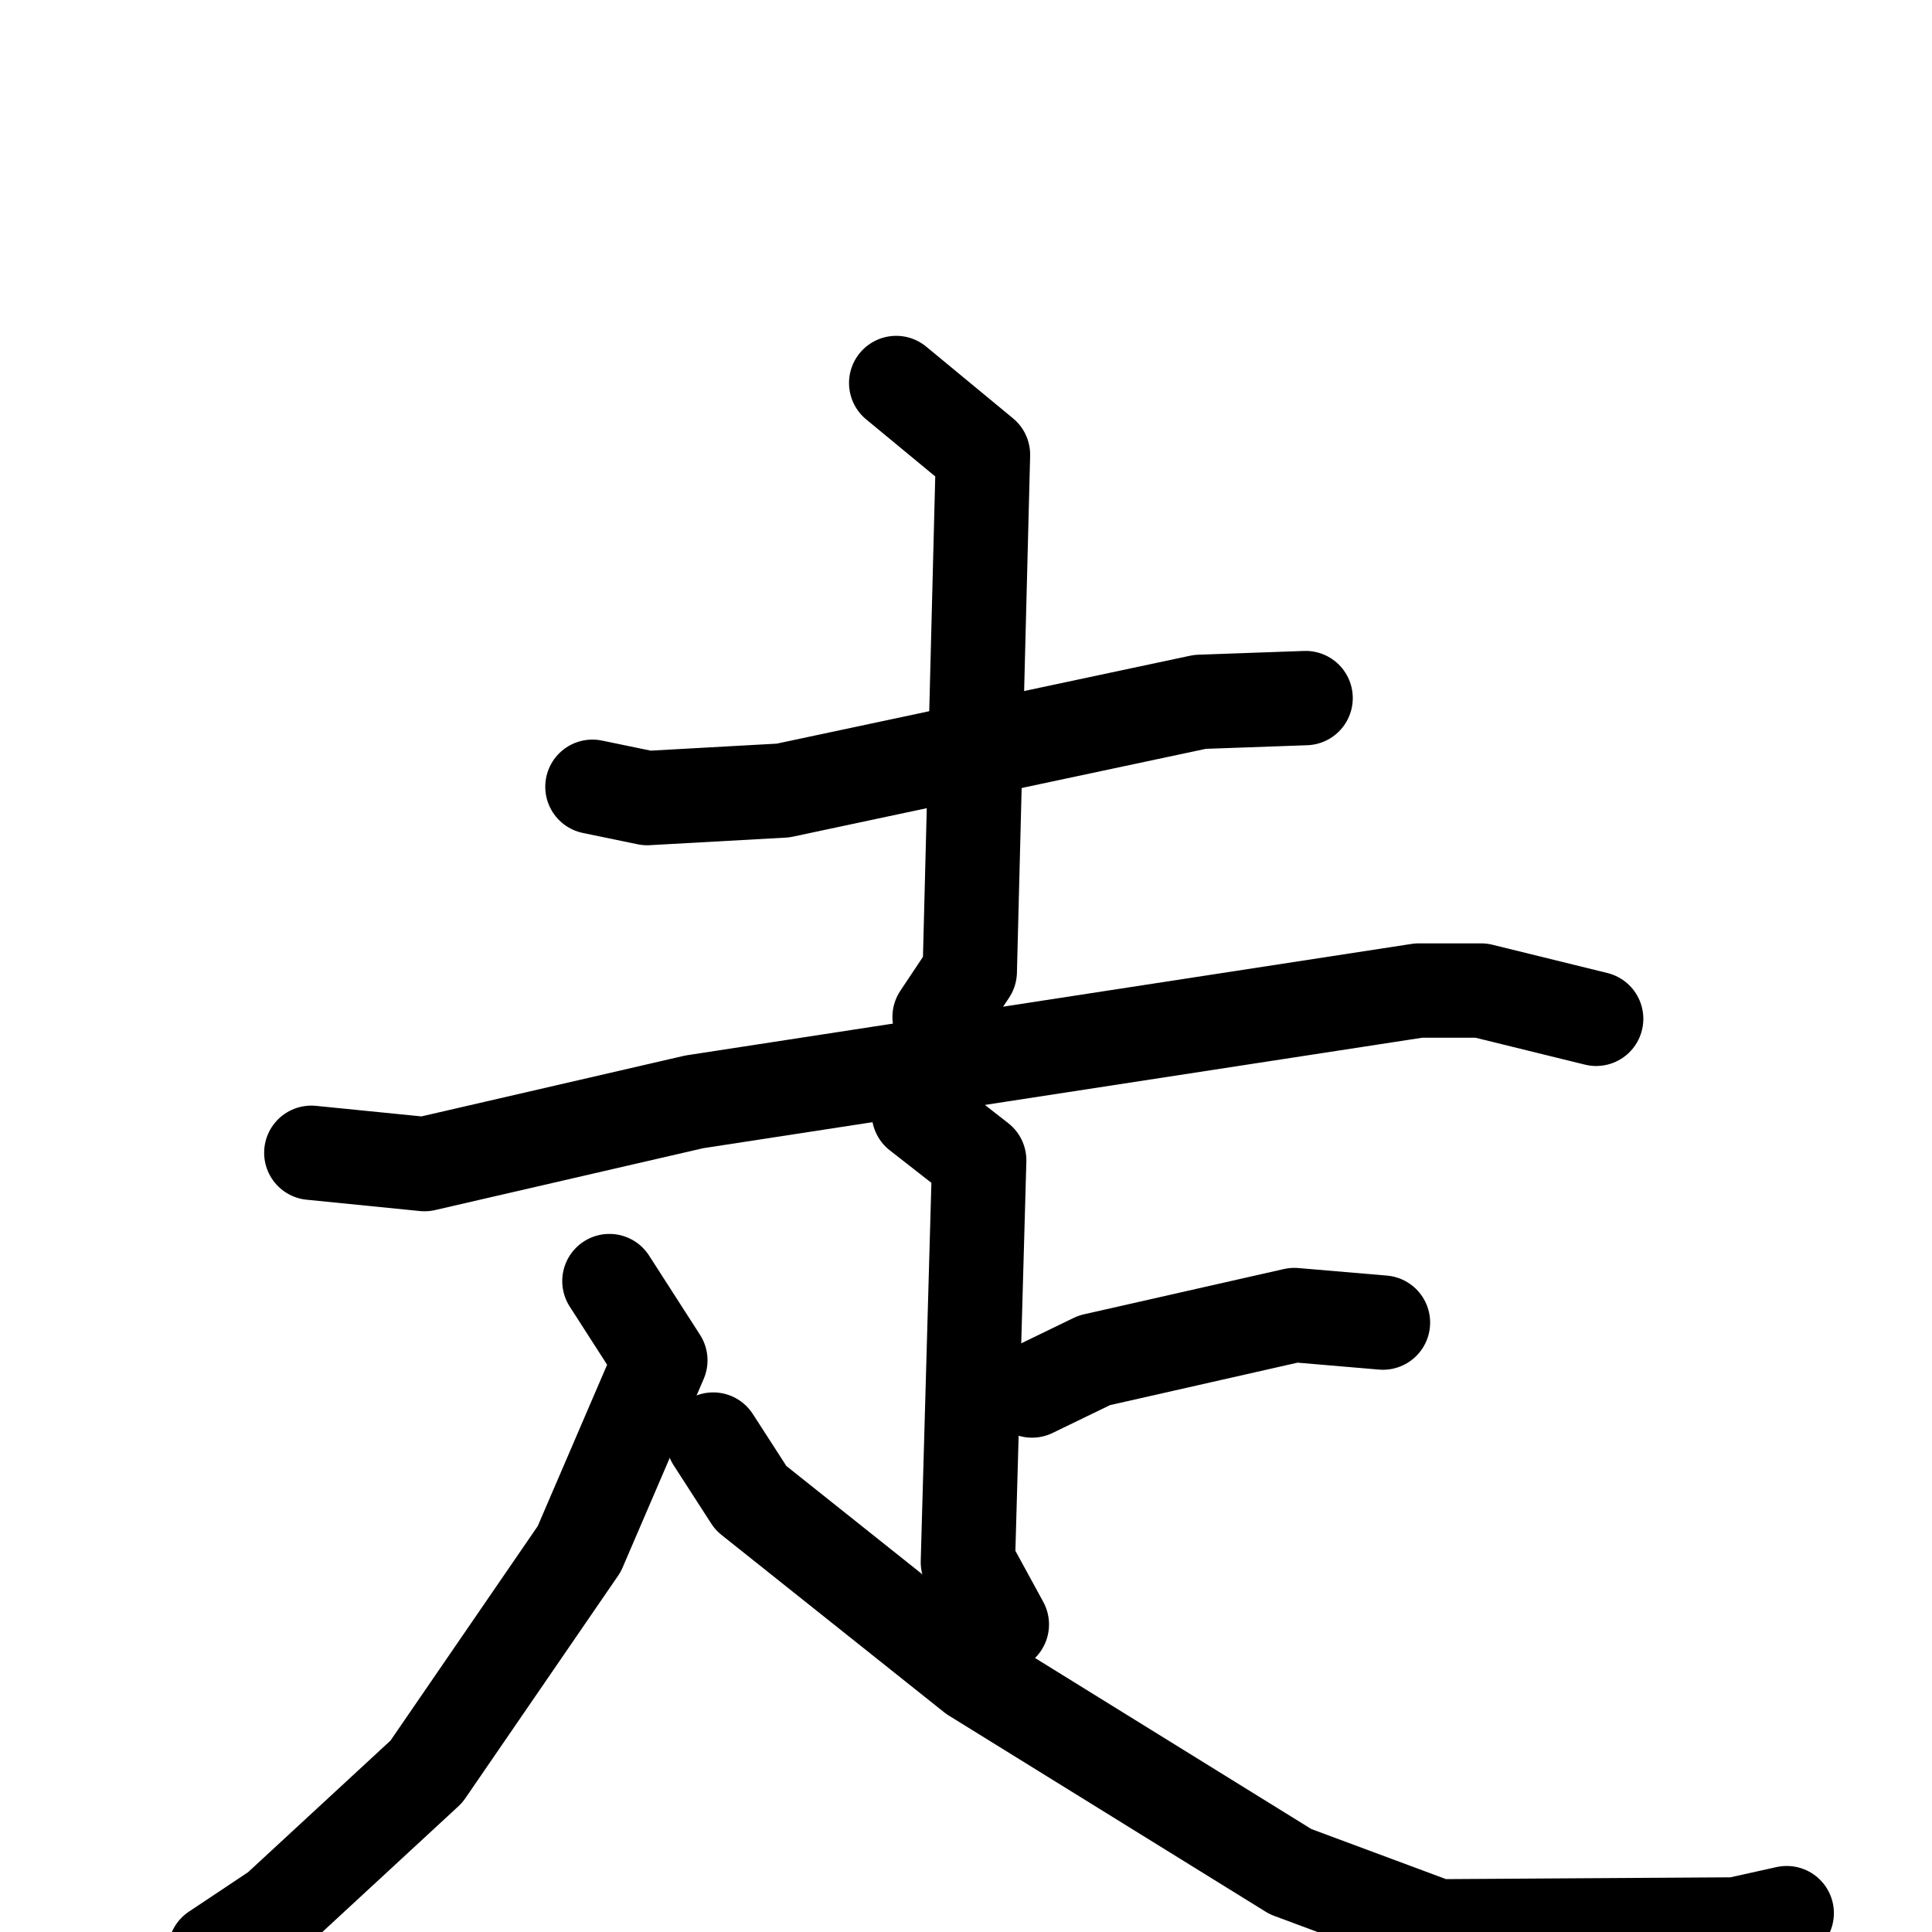 <svg xmlns="http://www.w3.org/2000/svg" viewBox="0 0 1024 1024">
  <g style="fill:none;stroke:#000000;stroke-width:50;stroke-linecap:round;stroke-linejoin:round;" transform="scale(1, 1) translate(0, 0)">
    <path d="M 314.0,417.0 L 343.0,423.0 L 415.0,419.0 L 636.0,372.0 L 692.0,370.0"/>
    <path d="M 475.0,203.0 L 521.0,241.0 L 514.0,515.0 L 498.0,539.0"/>
    <path d="M 165.0,611.0 L 225.0,617.0 L 368.0,584.0 L 752.0,525.0 L 785.0,525.0 L 846.0,540.0"/>
    <path d="M 487.0,590.0 L 519.0,615.0 L 513.0,828.0 L 531.0,861.0"/>
    <path d="M 547.0,737.0 L 580.0,721.0 L 686.0,697.0 L 733.0,701.0"/>
    <path d="M 323.0,679.0 L 350.0,721.0 L 307.0,821.0 L 226.0,939.0 L 147.0,1012.0 L 114.0,1034.0"/>
    <path d="M 378.0,763.0 L 398.0,794.0 L 516.0,888.0 L 684.0,992.0 L 762.0,1021.0 L 920.0,1020.0 L 947.0,1014.0"/>
  </g>
</svg>
